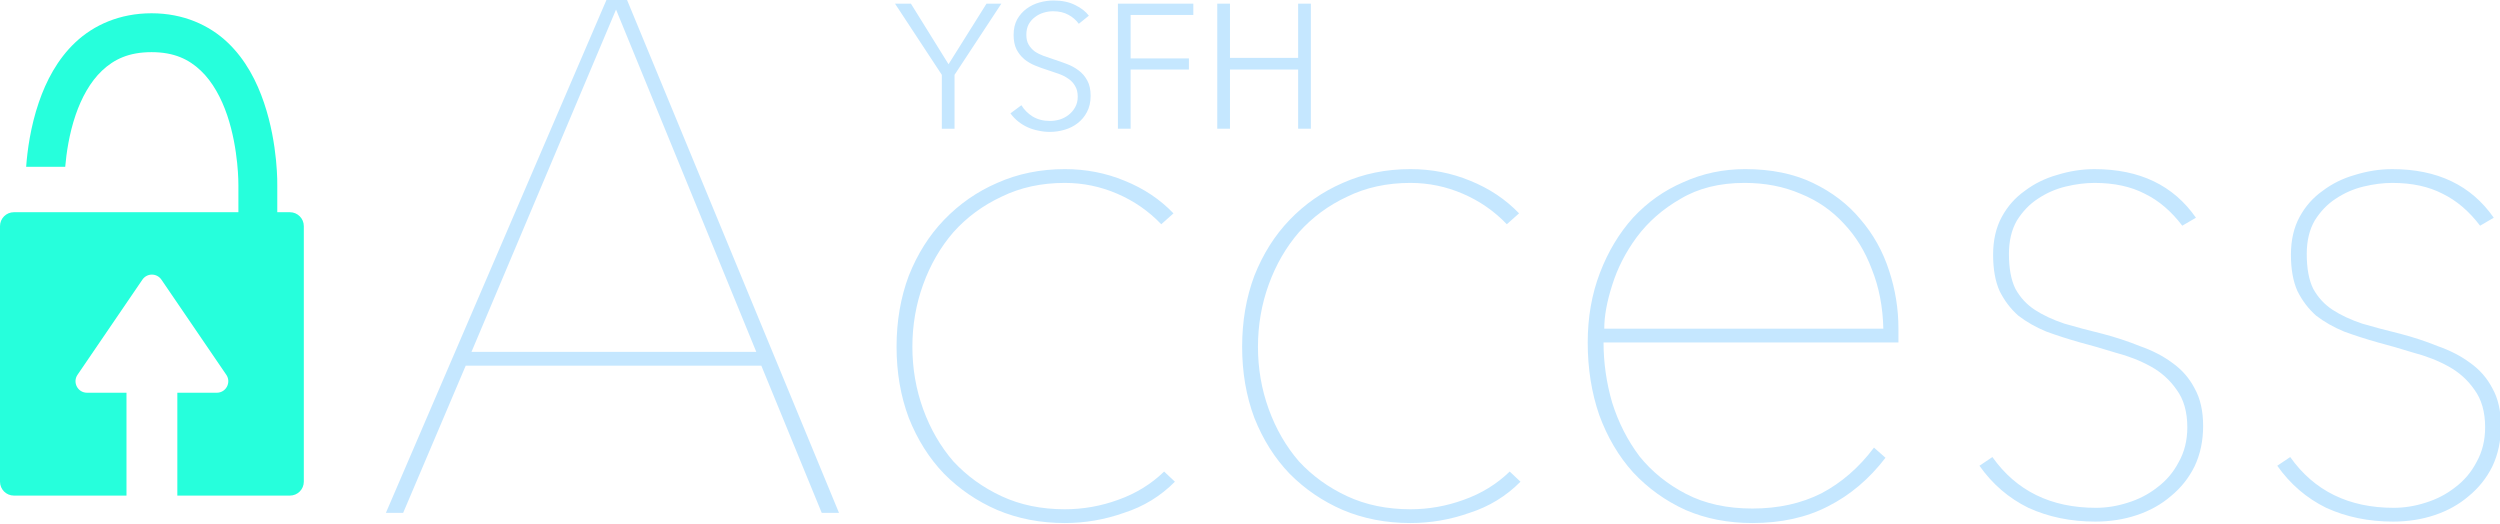 <?xml version="1.0" encoding="UTF-8" standalone="no"?>
<!-- Created with Inkscape (http://www.inkscape.org/) -->

<svg
   xmlns:dc="http://purl.org/dc/elements/1.1/"
   xmlns:cc="http://creativecommons.org/ns#"
   xmlns:rdf="http://www.w3.org/1999/02/22-rdf-syntax-ns#"
   xmlns:svg="http://www.w3.org/2000/svg"
   xmlns="http://www.w3.org/2000/svg"
   xmlns:sodipodi="http://sodipodi.sourceforge.net/DTD/sodipodi-0.dtd"
   xmlns:inkscape="http://www.inkscape.org/namespaces/inkscape"
   width="739.549"
   height="154.985"
   viewBox="0 0 739.549 154.985"
   id="svg4299"
   version="1.1"
   inkscape:version="0.91 r13725"
   sodipodi:docname="access.svg"
   inkscape:export-filename="/Users/i-noc/dev/web/YSFHAccess/private/access.png"
   inkscape:export-xdpi="90"
   inkscape:export-ydpi="90">
  <defs
     id="defs4301">
    <inkscape:perspective
       sodipodi:type="inkscape:persp3d"
       inkscape:vp_x="0 : 80.065827 : 1"
       inkscape:vp_y="0 : 999.99996 : 0"
       inkscape:vp_z="802.7474 : 80.065827 : 1"
       inkscape:persp3d-origin="401.37371 : 53.377219 : 1"
       id="perspective5606" />
  </defs>
  <sodipodi:namedview
     id="base"
     pagecolor="#ffffff"
     bordercolor="#666666"
     borderopacity="1.0"
     inkscape:pageopacity="0.0"
     inkscape:pageshadow="2"
     inkscape:zoom="3.959798"
     inkscape:cx="17.849203"
     inkscape:cy="95.86819"
     inkscape:document-units="px"
     inkscape:current-layer="layer1"
     showgrid="false"
     inkscape:snap-bbox="true"
     inkscape:bbox-paths="true"
     inkscape:bbox-nodes="true"
     inkscape:snap-bbox-edge-midpoints="true"
     inkscape:snap-center="true"
     inkscape:snap-object-midpoints="true"
     inkscape:snap-midpoints="true"
     inkscape:object-paths="false"
     inkscape:snap-intersection-paths="true"
     inkscape:object-nodes="true"
     inkscape:snap-smooth-nodes="true"
     fit-margin-top="0"
     fit-margin-left="0"
     fit-margin-right="0"
     fit-margin-bottom="0"
     inkscape:window-width="1389"
     inkscape:window-height="855"
     inkscape:window-x="0"
     inkscape:window-y="0"
     inkscape:window-maximized="0"
     inkscape:snap-page="false"
     showguides="false"
     units="px" />
  <g
     inkscape:label="レイヤー 1"
     inkscape:groupmode="layer"
     id="layer1"
     style="display:inline"
     transform="translate(-284.539,-374.993)">
    <path
       style="color:#000000;font-style:normal;font-variant:normal;font-weight:normal;font-stretch:normal;font-size:medium;line-height:normal;font-family:sans-serif;text-indent:0;text-align:start;text-decoration:none;text-decoration-line:none;text-decoration-style:solid;text-decoration-color:#000000;letter-spacing:normal;word-spacing:normal;text-transform:none;direction:ltr;block-progression:tb;writing-mode:lr-tb;baseline-shift:baseline;text-anchor:start;white-space:normal;clip-rule:nonzero;display:inline;overflow:visible;visibility:visible;opacity:1;isolation:auto;mix-blend-mode:normal;color-interpolation:sRGB;color-interpolation-filters:linearRGB;solid-color:#000000;solid-opacity:1;fill:#26ffdc;fill-opacity:1;fill-rule:evenodd;stroke:none;stroke-width:11.502;stroke-linecap:butt;stroke-linejoin:miter;stroke-miterlimit:4;stroke-dasharray:none;stroke-dashoffset:0;stroke-opacity:1;color-rendering:auto;image-rendering:auto;shape-rendering:auto;text-rendering:auto;enable-background:accumulate"
       d="M 44.826 3.926 C 35.422 3.926 27.749 7.402 22.334 12.494 C 16.919 17.586 13.629 24.042 11.504 30.232 C 8.988 37.56 8.076 44.693 7.736 49.348 L 19.293 49.348 C 19.634 45.381 20.433 39.649 22.383 33.969 C 24.107 28.947 26.686 24.19 30.213 20.873 C 33.74 17.556 38.084 15.428 44.826 15.428 C 51.559 15.428 55.884 17.564 59.404 20.904 C 62.924 24.244 65.497 29.04 67.213 34.104 C 70.644 44.23 70.523 54.734 70.523 54.734 L 70.523 54.787 L 70.523 62.777 L 4.115 62.777 C 1.843 62.778 0.001 64.62 0 66.893 L 0 142.49 C 0.001 144.763 1.843 146.605 4.115 146.605 L 37.416 146.605 L 37.416 116.178 L 25.738 116.178 C 23.01 116.179 21.394 113.124 22.932 110.869 L 42.133 82.715 C 42.747 81.815 43.755 81.264 44.844 81.234 C 45.999 81.203 47.091 81.76 47.742 82.715 L 66.943 110.869 C 68.48 113.123 66.866 116.177 64.139 116.178 L 52.459 116.178 L 52.459 146.605 L 85.76 146.605 C 88.032 146.605 89.874 144.763 89.875 142.49 L 89.875 66.893 C 89.874 64.62 88.032 62.778 85.76 62.777 L 82.025 62.777 L 82.025 54.949 C 82.025 54.949 82.328 42.87 78.107 30.414 C 75.997 24.186 72.727 17.689 67.322 12.561 C 61.918 7.432 54.24 3.926 44.826 3.926 z "
       transform="translate(284.539,374.993)"
       id="path4460" />
  </g>
  <g
     inkscape:groupmode="layer"
     id="layer2"
     inkscape:label="レイヤー 2"
     style="display:inline"
     transform="translate(-284.539,-374.993)" />
  <g
     inkscape:groupmode="layer"
     id="layer3"
     inkscape:label="レイヤー 3"
     style="display:inline"
     transform="translate(-284.539,-374.993)">
    <g
       transform="matrix(0.84,0,0,0.847,-16.967,65.855)"
       style="font-style:normal;font-variant:normal;font-weight:300;font-stretch:normal;font-size:253.296px;line-height:125%;font-family:'Avenir Next';-inkscape-font-specification:'Avenir Next, Light';text-align:start;letter-spacing:0px;word-spacing:0px;writing-mode:lr-tb;text-anchor:start;fill:#c5e7ff;fill-opacity:1;stroke:none;stroke-width:1px;stroke-linecap:butt;stroke-linejoin:miter;stroke-opacity:1"
       id="text5191">
      <path
         d="m 648.327,544.111 -21.277,-51.419 -104.105,0 -22.037,51.419 -6.079,0 77.762,-179.334 7.092,0 74.722,179.334 -6.079,0 z M 575.884,368.323 l -50.913,119.556 100.305,0 L 575.884,368.323 Z"
         id="path5215"
         inkscape:connector-curvature="0"
         style="fill:#c5e7ff;fill-opacity:1" />
      <path
         d="m 767.887,443.299 q -6.586,-6.839 -15.451,-10.638 -8.865,-3.799 -18.491,-3.799 -12.412,0 -22.29,4.813 -9.879,4.559 -16.971,12.412 -6.839,7.852 -10.638,18.237 -3.799,10.385 -3.799,21.783 0,11.398 3.799,21.783 3.799,10.385 10.638,18.237 7.092,7.599 16.971,12.158 9.879,4.559 22.29,4.559 9.625,0 18.744,-3.293 9.372,-3.293 16.211,-9.879 l 3.799,3.546 q -7.599,7.599 -17.984,10.892 -10.132,3.546 -20.77,3.546 -12.918,0 -23.81,-4.559 -10.638,-4.559 -18.744,-12.665 -7.852,-8.105 -12.412,-19.504 -4.306,-11.398 -4.306,-24.823 0,-13.425 4.306,-24.823 4.559,-11.398 12.412,-19.504 8.105,-8.359 18.744,-12.918 10.892,-4.813 23.81,-4.813 11.145,0 21.024,4.053 10.132,4.053 17.224,11.398 l -4.306,3.799 z"
         id="path5217"
         inkscape:connector-curvature="0"
         style="fill:#c5e7ff;fill-opacity:1" />
      <path
         d="m 889.588,443.299 q -6.586,-6.839 -15.451,-10.638 -8.865,-3.799 -18.491,-3.799 -12.412,0 -22.29,4.813 -9.879,4.559 -16.971,12.412 -6.839,7.852 -10.638,18.237 -3.799,10.385 -3.799,21.783 0,11.398 3.799,21.783 3.799,10.385 10.638,18.237 7.092,7.599 16.971,12.158 9.879,4.559 22.29,4.559 9.625,0 18.744,-3.293 9.372,-3.293 16.211,-9.879 l 3.799,3.546 q -7.599,7.599 -17.984,10.892 -10.132,3.546 -20.77,3.546 -12.918,0 -23.81,-4.559 -10.638,-4.559 -18.744,-12.665 -7.852,-8.105 -12.412,-19.504 -4.306,-11.398 -4.306,-24.823 0,-13.425 4.306,-24.823 4.559,-11.398 12.412,-19.504 8.105,-8.359 18.744,-12.918 10.892,-4.813 23.81,-4.813 11.145,0 21.024,4.053 10.132,4.053 17.224,11.398 l -4.306,3.799 z"
         id="path5219"
         inkscape:connector-curvature="0"
         style="fill:#c5e7ff;fill-opacity:1" />
      <path
         d="m 923.648,484.586 q 0,10.638 3.04,21.024 3.293,10.385 9.625,18.744 6.586,8.105 16.464,13.171 9.879,5.066 23.303,5.066 13.678,0 24.316,-5.319 10.639,-5.573 18.491,-15.958 l 4.053,3.546 q -8.612,11.145 -20.264,16.971 -11.398,5.826 -26.596,5.826 -12.918,0 -23.557,-4.559 -10.638,-4.813 -18.491,-13.171 -7.599,-8.359 -11.905,-20.01 -4.053,-11.652 -4.053,-25.33 0,-13.171 4.306,-24.316 4.306,-11.145 11.652,-19.251 7.599,-8.105 17.731,-12.412 10.132,-4.559 21.783,-4.559 13.678,0 23.81,4.813 10.132,4.813 16.718,12.665 6.839,7.852 10.132,17.984 3.293,9.879 3.293,20.264 l 0,4.813 -103.851,0 z m 98.532,-4.813 q -0.253,-11.398 -4.053,-20.77 -3.546,-9.372 -9.879,-15.958 -6.332,-6.839 -15.198,-10.385 -8.865,-3.799 -19.757,-3.799 -13.171,0 -22.543,5.573 -9.372,5.319 -15.451,13.425 -5.826,7.852 -8.612,16.718 -2.786,8.612 -2.786,15.198 l 98.279,0 z"
         id="path5221"
         inkscape:connector-curvature="0"
         style="fill:#c5e7ff;fill-opacity:1" />
      <path
         d="m 1134.806,513.715 q 0,7.852 -3.039,14.185 -3.04,6.079 -8.359,10.385 -5.066,4.306 -11.905,6.586 -6.839,2.28 -14.691,2.28 -12.918,0 -23.556,-4.813 -10.385,-5.066 -17.224,-14.691 l 4.559,-3.04 q 12.665,17.731 36.475,17.731 5.572,0 11.145,-1.773 5.826,-1.773 10.385,-5.319 4.813,-3.546 7.599,-8.865 3.039,-5.319 3.039,-12.158 0,-8.105 -3.799,-13.171 -3.546,-5.066 -9.119,-8.105 -5.572,-3.04 -12.412,-4.813 -6.586,-2.026 -12.412,-3.546 -6.332,-1.773 -11.905,-3.799 -5.573,-2.28 -9.879,-5.573 -4.053,-3.546 -6.586,-8.612 -2.28,-5.066 -2.28,-12.665 0,-7.599 3.04,-13.171 3.039,-5.573 8.105,-9.119 5.066,-3.799 11.398,-5.573 6.586,-2.026 13.171,-2.026 23.81,0 35.715,16.971 l -4.813,2.786 q -5.826,-7.599 -13.171,-11.145 -7.346,-3.799 -17.731,-3.799 -4.813,0 -10.132,1.266 -5.319,1.266 -9.879,4.306 -4.306,2.786 -7.346,7.599 -2.786,4.813 -2.786,11.652 0,7.599 2.28,12.158 2.533,4.559 6.839,7.346 4.306,2.786 10.385,4.813 6.079,1.773 13.425,3.546 6.839,1.773 13.171,4.306 6.586,2.28 11.398,5.826 5.066,3.546 7.852,8.865 3.039,5.319 3.039,13.171 z"
         id="path5223"
         inkscape:connector-curvature="0"
         style="fill:#c5e7ff;fill-opacity:1" />
      <path
         d="m 1239.687,513.715 q 0,7.852 -3.04,14.185 -3.039,6.079 -8.359,10.385 -5.066,4.306 -11.905,6.586 -6.839,2.28 -14.691,2.28 -12.918,0 -23.556,-4.813 -10.385,-5.066 -17.224,-14.691 l 4.559,-3.04 q 12.665,17.731 36.475,17.731 5.572,0 11.145,-1.773 5.826,-1.773 10.385,-5.319 4.813,-3.546 7.599,-8.865 3.04,-5.319 3.04,-12.158 0,-8.105 -3.8,-13.171 -3.546,-5.066 -9.119,-8.105 -5.572,-3.04 -12.412,-4.813 -6.586,-2.026 -12.412,-3.546 -6.332,-1.773 -11.905,-3.799 -5.572,-2.28 -9.879,-5.573 -4.053,-3.546 -6.586,-8.612 -2.28,-5.066 -2.28,-12.665 0,-7.599 3.039,-13.171 3.04,-5.573 8.105,-9.119 5.066,-3.799 11.398,-5.573 6.586,-2.026 13.171,-2.026 23.81,0 35.715,16.971 l -4.813,2.786 q -5.826,-7.599 -13.171,-11.145 -7.346,-3.799 -17.731,-3.799 -4.813,0 -10.132,1.266 -5.319,1.266 -9.879,4.306 -4.306,2.786 -7.346,7.599 -2.786,4.813 -2.786,11.652 0,7.599 2.28,12.158 2.533,4.559 6.839,7.346 4.306,2.786 10.385,4.813 6.079,1.773 13.425,3.546 6.839,1.773 13.171,4.306 6.586,2.28 11.398,5.826 5.066,3.546 7.852,8.865 3.04,5.319 3.04,13.171 z"
         id="path5225"
         inkscape:connector-curvature="0"
         style="fill:#c5e7ff;fill-opacity:1" />
    </g>
    <g
       style="font-style:normal;font-variant:normal;font-weight:normal;font-stretch:normal;font-size:61.907px;line-height:125%;font-family:'Avenir Next';-inkscape-font-specification:'Avenir Next, Normal';text-align:start;letter-spacing:0px;word-spacing:0px;writing-mode:lr-tb;text-anchor:start;fill:#c5e7ff;fill-opacity:1;stroke:none;stroke-width:1px;stroke-linecap:butt;stroke-linejoin:miter;stroke-opacity:1"
       id="text5195"
       transform="matrix(0.844,0,0,0.844,-16.967,65.855)">
      <path
         d="m 691.796,411.389 -4.457,0 0,-18.882 -16.405,-24.948 5.572,0 13.186,21.234 13.31,-21.234 5.2,0 -16.405,24.948 0,18.882 z"
         id="path5206"
         inkscape:connector-curvature="0"
         style="fill:#c5e7ff;fill-opacity:1" />
      <path
         d="m 735.348,374.617 q -1.424,-1.981 -3.652,-3.157 -2.229,-1.238 -5.386,-1.238 -1.61,0 -3.281,0.495 -1.671,0.495 -3.033,1.548 -1.362,0.991 -2.229,2.538 -0.805,1.548 -0.805,3.653 0,2.105 0.805,3.467 0.805,1.362 2.105,2.352 1.362,0.929 3.033,1.548 1.733,0.619 3.591,1.238 2.291,0.743 4.581,1.61 2.352,0.867 4.21,2.291 1.857,1.362 3.033,3.529 1.176,2.105 1.176,5.386 0,3.281 -1.3,5.695 -1.238,2.352 -3.281,3.9 -1.981,1.548 -4.581,2.291 -2.538,0.743 -5.138,0.743 -1.981,0 -3.962,-0.433 -1.981,-0.371 -3.776,-1.176 -1.795,-0.805 -3.343,-2.043 -1.548,-1.238 -2.724,-2.848 l 3.838,-2.848 q 1.424,2.352 3.962,3.962 2.6,1.548 6.067,1.548 1.671,0 3.405,-0.495 1.733,-0.557 3.095,-1.61 1.424,-1.114 2.291,-2.662 0.929,-1.61 0.929,-3.714 0,-2.291 -0.929,-3.776 -0.867,-1.548 -2.352,-2.538 -1.486,-1.052 -3.405,-1.733 -1.919,-0.681 -4.024,-1.362 -2.167,-0.681 -4.272,-1.548 -2.105,-0.867 -3.776,-2.229 -1.671,-1.424 -2.724,-3.467 -0.991,-2.043 -0.991,-5.014 0,-3.157 1.238,-5.448 1.3,-2.291 3.343,-3.776 2.043,-1.486 4.519,-2.167 2.476,-0.681 4.891,-0.681 4.457,0 7.615,1.61 3.157,1.548 4.767,3.714 l -3.529,2.848 z"
         id="path5208"
         inkscape:connector-curvature="0"
         style="fill:#c5e7ff;fill-opacity:1" />
      <path
         d="m 753.515,411.389 -4.457,0 0,-43.83 26.434,0 0,3.962 -21.977,0 0,15.229 20.429,0 0,3.9 -20.429,0 0,20.739 z"
         id="path5210"
         inkscape:connector-curvature="0"
         style="fill:#c5e7ff;fill-opacity:1" />
      <path
         d="m 783.88,367.559 4.457,0 0,19.005 23.896,0 0,-19.005 4.457,0 0,43.83 -4.457,0 0,-20.739 -23.896,0 0,20.739 -4.457,0 0,-43.83 z"
         id="path5212"
         inkscape:connector-curvature="0"
         style="fill:#c5e7ff;fill-opacity:1" />
    </g>
  </g>
</svg>
